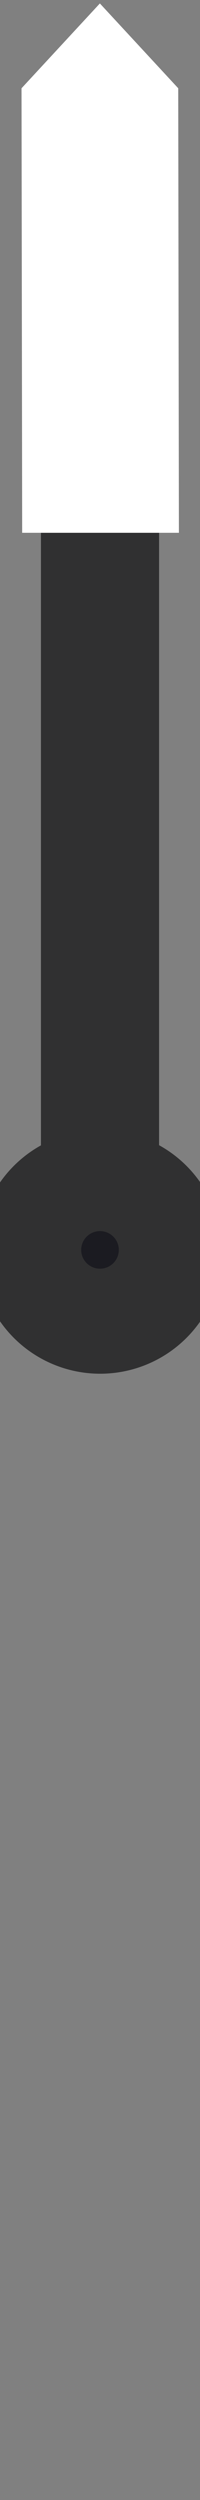<?xml version="1.0" encoding="UTF-8" standalone="no"?>
<!-- Created with Inkscape (http://www.inkscape.org/) -->

<svg
   xmlns:dc="http://purl.org/dc/elements/1.1/"
   xmlns:cc="http://creativecommons.org/ns#"
   xmlns:rdf="http://www.w3.org/1999/02/22-rdf-syntax-ns#"
   xmlns:svg="http://www.w3.org/2000/svg"
   xmlns="http://www.w3.org/2000/svg"
   xmlns:sodipodi="http://sodipodi.sourceforge.net/DTD/sodipodi-0.dtd"
   xmlns:inkscape="http://www.inkscape.org/namespaces/inkscape"
   width="8mm"
   height="100mm"
   viewBox="0 0 8 100"
   version="1.1"
   id="svg8"
   inkscape:version="0.92.4 (5da689c313, 2019-01-14)"
   sodipodi:docname="needle-3.svg">
  <rect x="0" y="0" width="8" height="100" fill="#808080" stroke="none"/>
  <defs
     id="defs2" />
  <sodipodi:namedview
     id="base"
     pagecolor="#000000"
     bordercolor="#666666"
     borderopacity="1.0"
     inkscape:pageopacity="0"
     inkscape:pageshadow="2"
     inkscape:zoom="1.4"
     inkscape:cx="-3.33702"
     inkscape:cy="190.45842"
     inkscape:document-units="mm"
     inkscape:current-layer="layer2"
     showgrid="false"
     inkscape:snap-center="true"
     fit-margin-top="0"
     fit-margin-left="0"
     fit-margin-right="0"
     fit-margin-bottom="0"
     inkscape:window-width="2490"
     inkscape:window-height="1343"
     inkscape:window-x="70"
     inkscape:window-y="27"
     inkscape:window-maximized="1"
     inkscape:snap-others="true"
     inkscape:snap-bbox="false"
     inkscape:snap-bbox-midpoints="true"
     inkscape:snap-global="true"
     inkscape:snap-object-midpoints="true" />
  <g
     inkscape:groupmode="layer"
     id="layer2"
     inkscape:label="Needle"
     transform="translate(-34.017,48.379)">
    <rect
       style="opacity:1;fill:#303031;fill-opacity:1;stroke:none;stroke-width:1.265;stroke-linecap:round;stroke-linejoin:round;stroke-miterlimit:4;stroke-dasharray:none;stroke-dashoffset:0;stroke-opacity:1"
       id="rect1429"
       width="4.725"
       height="26.175"
       x="35.655"
       y="-27.629" />
    <path
       style="opacity:1;fill:#303031;fill-opacity:1;stroke:none;stroke-width:4.781;stroke-linecap:round;stroke-linejoin:round;stroke-miterlimit:4;stroke-dasharray:none;stroke-dashoffset:0;stroke-opacity:1"
       d="M 15.117 170.568 A 18.393 18.393 0 0 0 -3.275 188.963 A 18.393 18.393 0 0 0 15.117 207.355 A 18.393 18.393 0 0 0 33.512 188.963 A 18.393 18.393 0 0 0 15.117 170.568 z "
       transform="matrix(0.265,0,0,0.265,34.017,-48.379)"
       id="path1425" />
    <path
       style="color:#000000;font-style:normal;font-variant:normal;font-weight:normal;font-stretch:normal;font-size:medium;line-height:normal;font-family:sans-serif;font-variant-ligatures:normal;font-variant-position:normal;font-variant-caps:normal;font-variant-numeric:normal;font-variant-alternates:normal;font-feature-settings:normal;text-indent:0;text-align:start;text-decoration:none;text-decoration-line:none;text-decoration-style:solid;text-decoration-color:#000000;letter-spacing:normal;word-spacing:normal;text-transform:none;writing-mode:lr-tb;direction:ltr;text-orientation:mixed;dominant-baseline:auto;baseline-shift:baseline;text-anchor:start;white-space:normal;shape-padding:0;clip-rule:nonzero;display:inline;overflow:visible;visibility:visible;opacity:1;isolation:auto;mix-blend-mode:normal;color-interpolation:sRGB;color-interpolation-filters:linearRGB;solid-color:#000000;solid-opacity:1;vector-effect:none;fill:#ffffff;fill-opacity:1;fill-rule:nonzero;stroke:none;stroke-width:0.277;stroke-linecap:butt;stroke-linejoin:miter;stroke-miterlimit:4;stroke-dasharray:none;stroke-dashoffset:0;stroke-opacity:1;color-rendering:auto;image-rendering:auto;shape-rendering:auto;text-rendering:auto;enable-background:accumulate"
       d="m 34.878,-44.848 0.026,17.781 6.269,0 -0.027,-17.781 -3.134,-3.393 z"
       id="rect922"
       inkscape:connector-curvature="0"
       sodipodi:nodetypes="cccccc" />
    <circle
       style="opacity:1;fill:#1b1b21;fill-opacity:1;stroke:none;stroke-width:0.337;stroke-miterlimit:4;stroke-dasharray:none;stroke-dashoffset:0;stroke-opacity:1"
       id="path860"
       cx="38.017"
       cy="1.617"
       r="0.752" />
  </g>
</svg>
